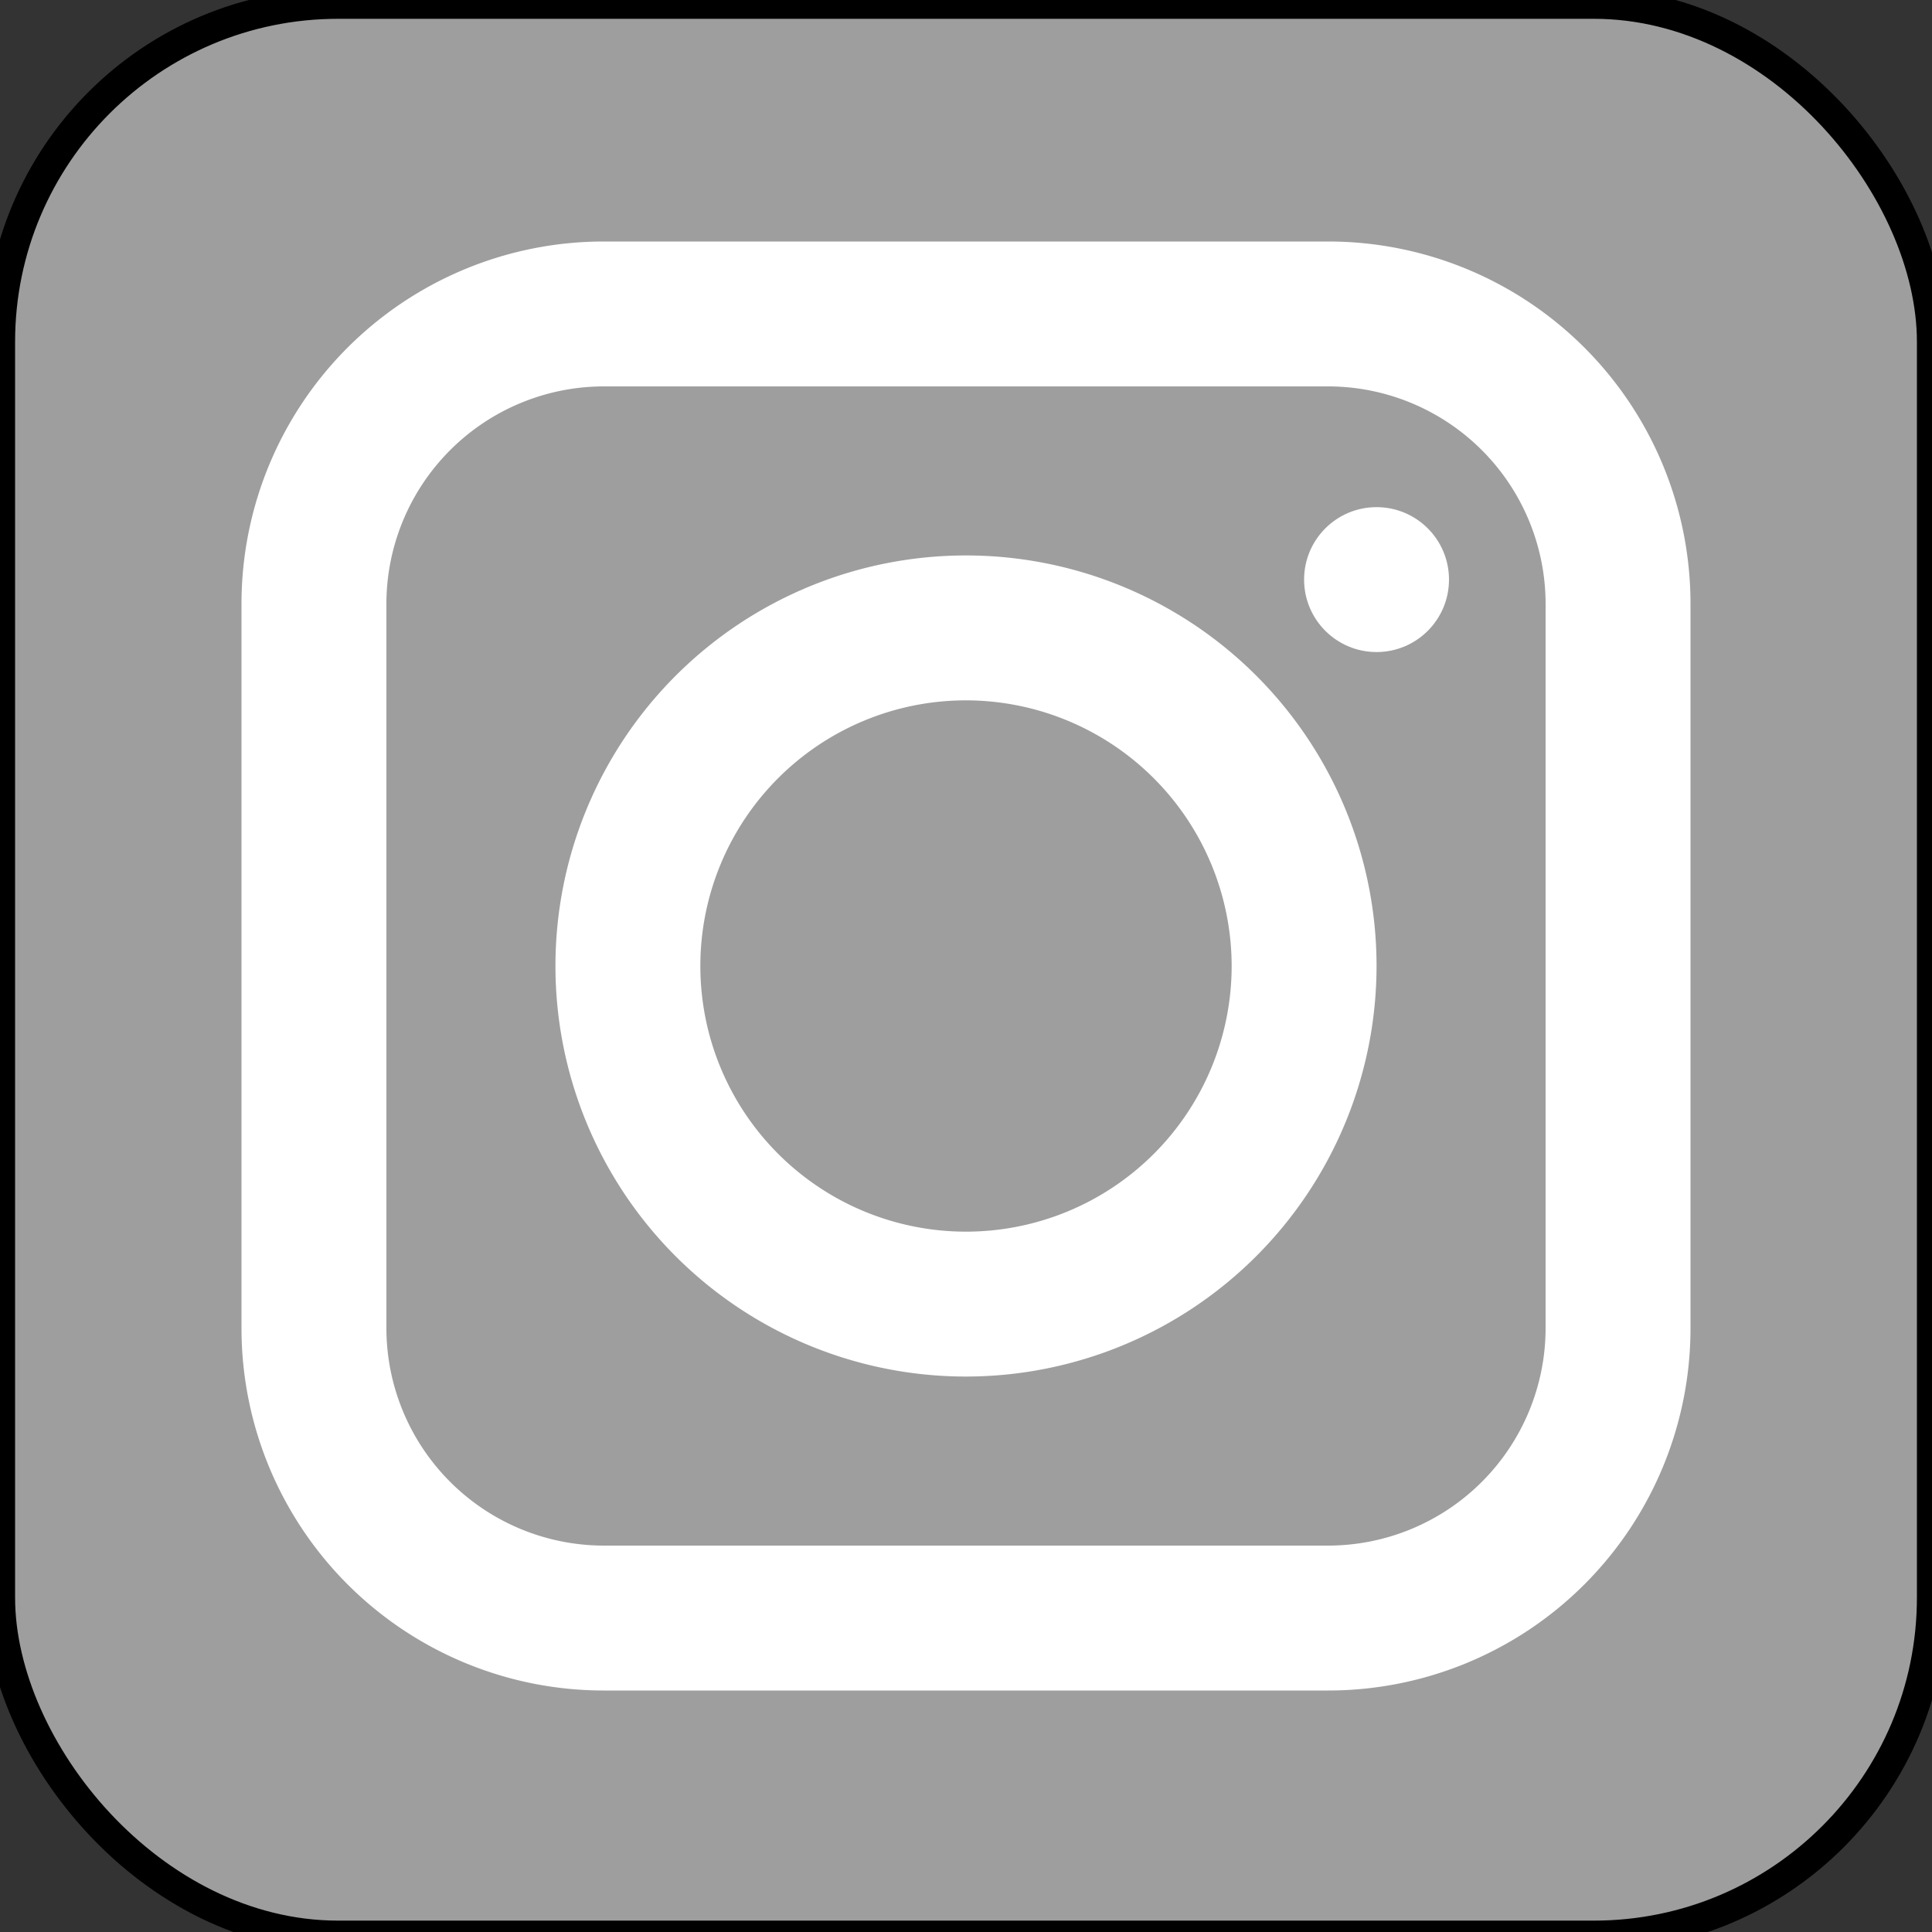 <svg width="64" height="64" xmlns="http://www.w3.org/2000/svg">

 <rect width="100%" height="100%" fill="#333333" stroke="none"/>

 <title/>
 <g>
  <title>background</title>
  <rect fill="none" id="canvas_background" height="402" width="582" y="-1" x="-1"/>
 </g>
 <g>
  <title>Layer 1</title>
  <rect stroke="null" fill="#9e9e9e" id="svg_1" x="0" y="0.123" width="64" transform="rotate(180 32,32.123) " ry="11.2" rx="11.2" height="64" class="cls-1"/>
  <path fill="#ffffff" id="svg_2" d="m44,56l-24,0a12,12 0 0 1 -12,-12l0,-24a12,12 0 0 1 12,-12l24,0a12,12 0 0 1 12,12l0,24a12,12 0 0 1 -12,12zm-24,-43.2a7.21,7.21 0 0 0 -7.2,7.2l0,24a7.21,7.21 0 0 0 7.2,7.2l24,0a7.21,7.21 0 0 0 7.2,-7.2l0,-24a7.21,7.21 0 0 0 -7.2,-7.2l-24,0z" class="cls-2"/>
  <path fill="#ffffff" id="svg_3" d="m32,45.6a13.6,13.6 0 1 1 13.6,-13.6a13.61,13.61 0 0 1 -13.6,13.6zm0,-22.4a8.8,8.8 0 1 0 8.8,8.8a8.81,8.81 0 0 0 -8.8,-8.8z" class="cls-2"/>
  <circle fill="#ffffff" id="svg_4" r="2.4" cy="19.2" cx="45.6" class="cls-2"/>
 </g>
</svg>